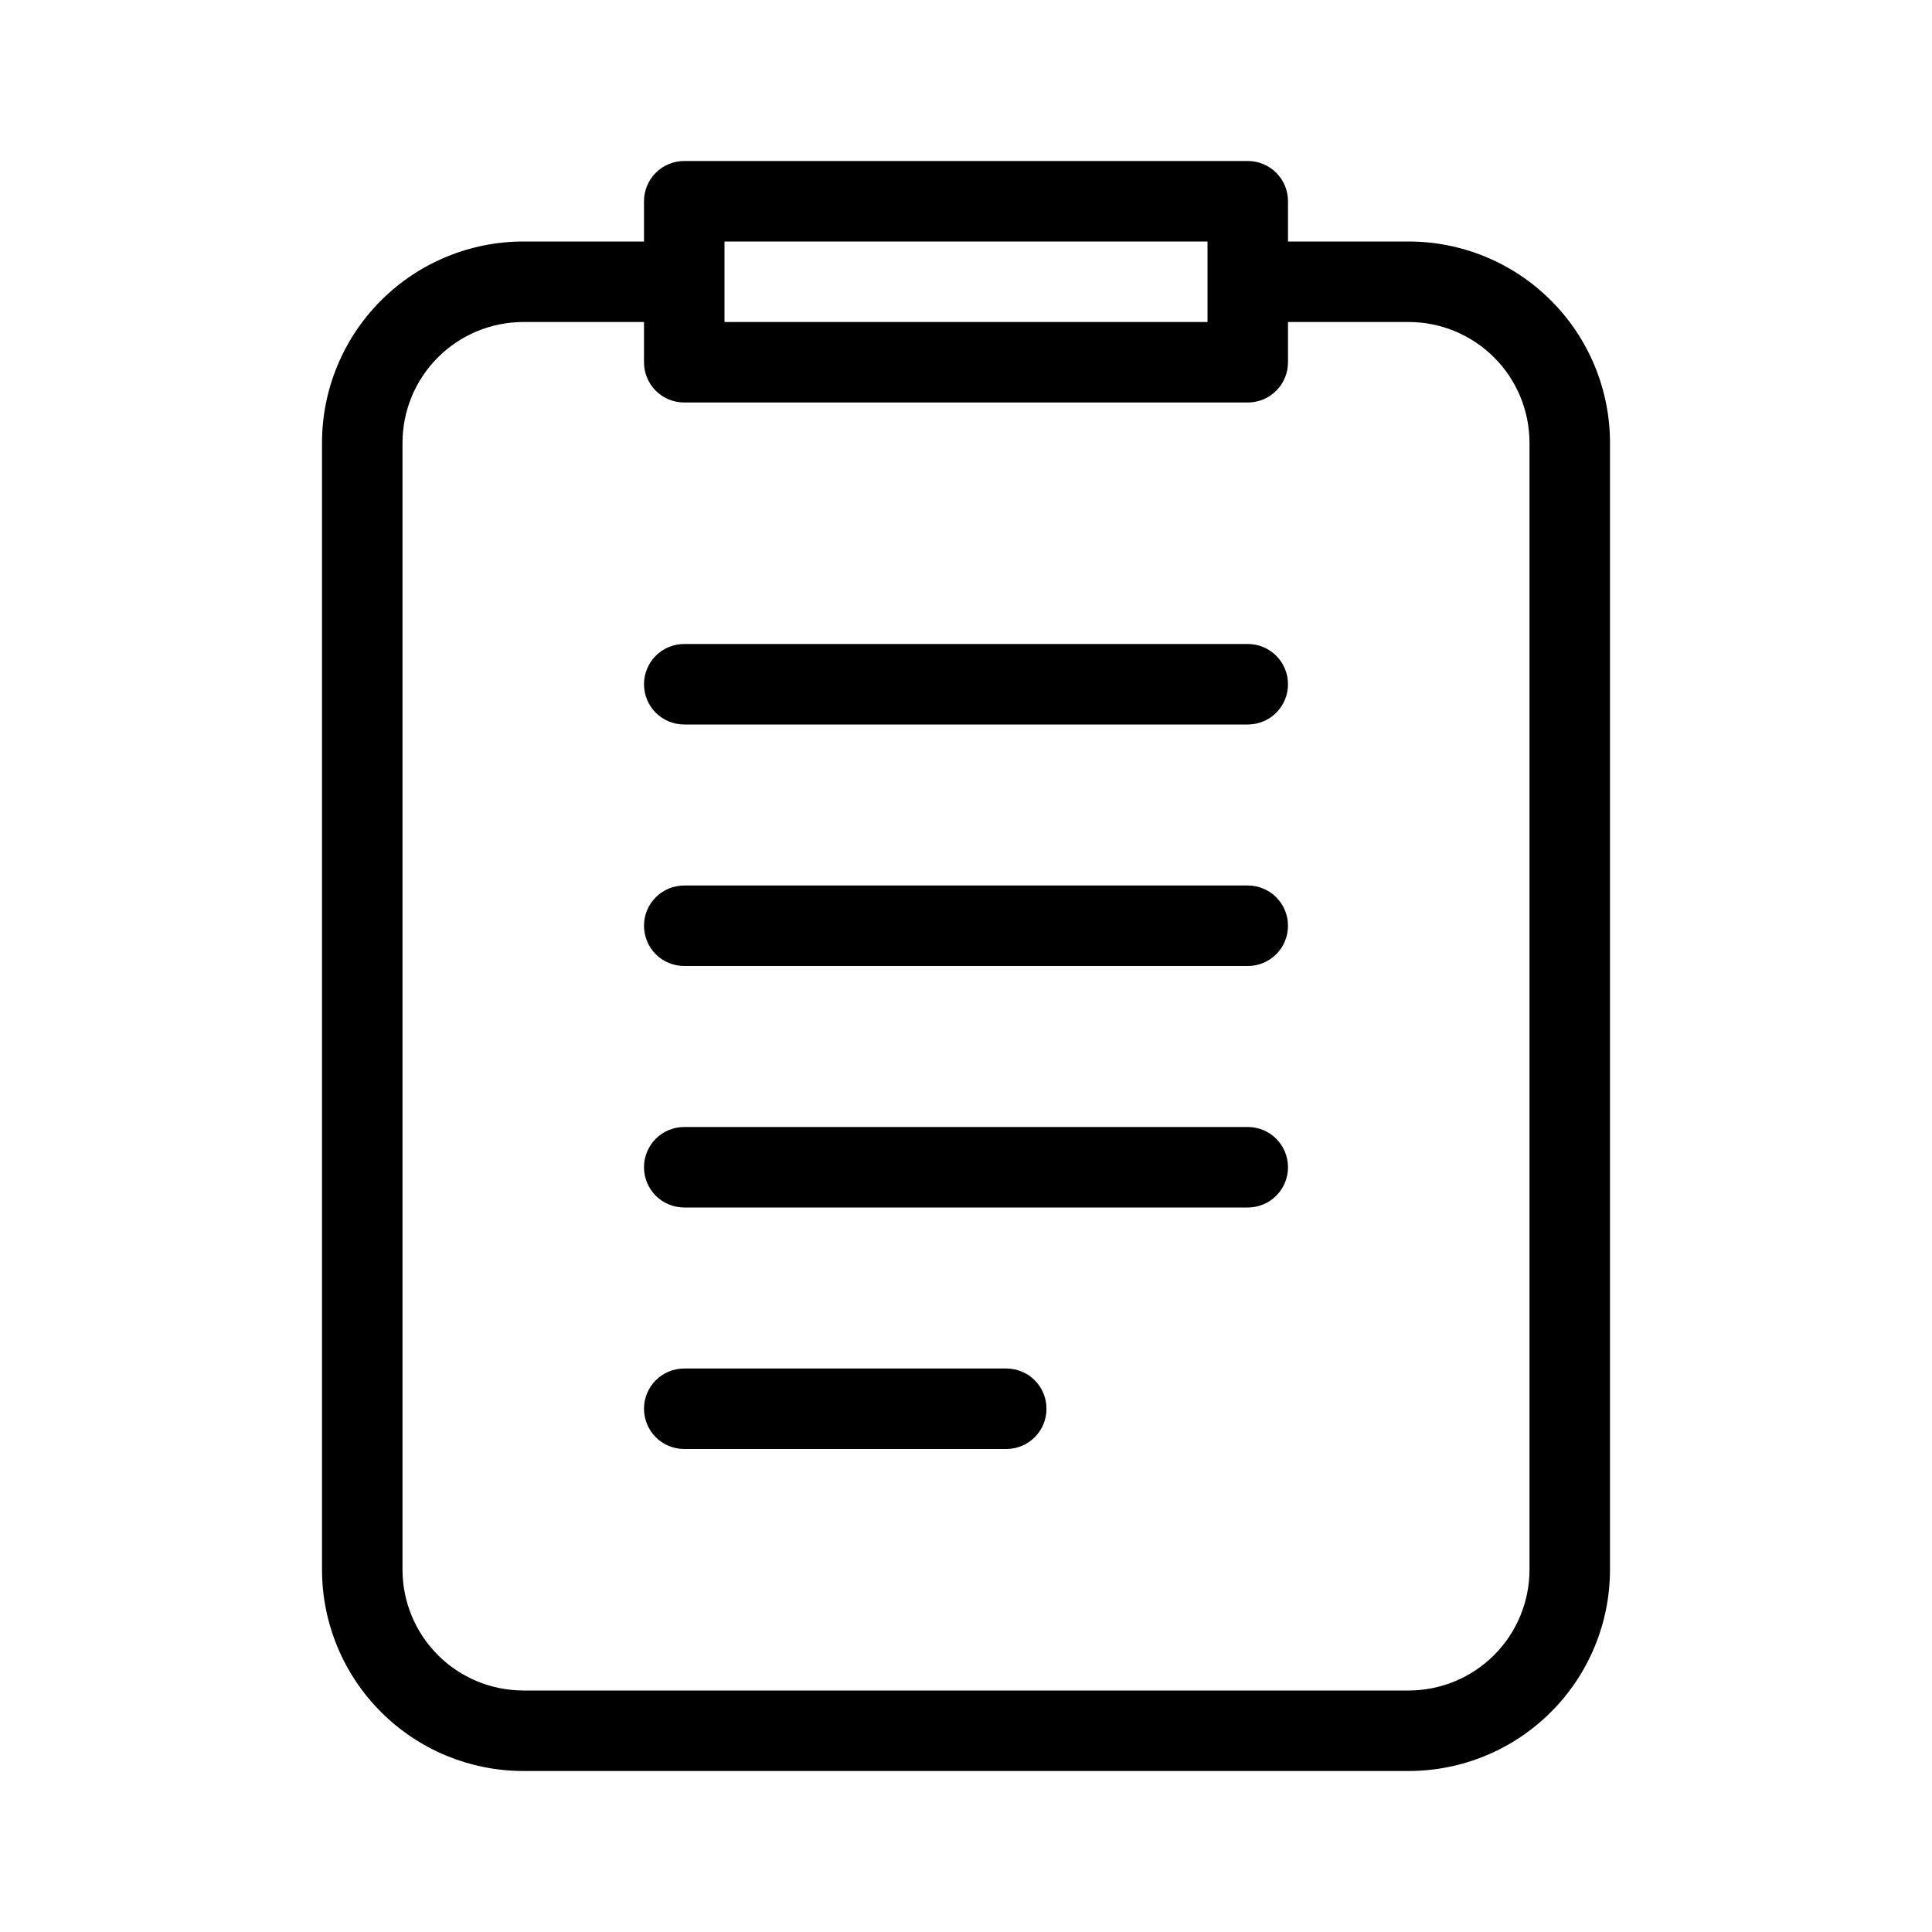 <svg width="33" height="33" viewBox="0 0 33 33" fill="currentColor"  xmlns="http://www.w3.org/2000/svg">
<path d="M24.062 4.125H22V3.438C22 3.255 21.928 3.08 21.799 2.951C21.67 2.822 21.495 2.75 21.312 2.75H11.688C11.505 2.75 11.33 2.822 11.201 2.951C11.072 3.08 11 3.255 11 3.438V4.125H8.938C8.026 4.126 7.152 4.488 6.508 5.133C5.863 5.777 5.501 6.651 5.5 7.562V26.812C5.501 27.724 5.863 28.598 6.508 29.242C7.152 29.887 8.026 30.249 8.938 30.25H24.062C24.974 30.249 25.848 29.887 26.492 29.242C27.137 28.598 27.499 27.724 27.5 26.812V7.562C27.499 6.651 27.137 5.777 26.492 5.133C25.848 4.488 24.974 4.126 24.062 4.125ZM12.375 4.125H20.625V5.5H12.375V4.125ZM26.125 26.812C26.124 27.359 25.907 27.884 25.52 28.27C25.134 28.657 24.609 28.874 24.062 28.875H8.938C8.391 28.874 7.866 28.657 7.48 28.27C7.093 27.884 6.876 27.359 6.875 26.812V7.562C6.876 7.016 7.093 6.491 7.48 6.105C7.866 5.718 8.391 5.501 8.938 5.5H11V6.188C11 6.37 11.072 6.545 11.201 6.674C11.33 6.803 11.505 6.875 11.688 6.875H21.312C21.495 6.875 21.67 6.803 21.799 6.674C21.928 6.545 22 6.37 22 6.188V5.5H24.062C24.609 5.501 25.134 5.718 25.52 6.105C25.907 6.491 26.124 7.016 26.125 7.562V26.812Z"/>
<path d="M21.312 11H11.688C11.505 11 11.33 11.072 11.201 11.201C11.072 11.33 11 11.505 11 11.688C11 11.87 11.072 12.045 11.201 12.174C11.33 12.303 11.505 12.375 11.688 12.375H21.312C21.495 12.375 21.67 12.303 21.799 12.174C21.928 12.045 22 11.87 22 11.688C22 11.505 21.928 11.33 21.799 11.201C21.67 11.072 21.495 11 21.312 11Z" />
<path d="M21.312 15.125H11.688C11.505 15.125 11.33 15.197 11.201 15.326C11.072 15.455 11 15.63 11 15.812C11 15.995 11.072 16.17 11.201 16.299C11.33 16.428 11.505 16.5 11.688 16.5H21.312C21.495 16.5 21.67 16.428 21.799 16.299C21.928 16.17 22 15.995 22 15.812C22 15.63 21.928 15.455 21.799 15.326C21.67 15.197 21.495 15.125 21.312 15.125Z" />
<path d="M21.312 19.25H11.688C11.505 19.25 11.33 19.322 11.201 19.451C11.072 19.58 11 19.755 11 19.938C11 20.12 11.072 20.295 11.201 20.424C11.33 20.553 11.505 20.625 11.688 20.625H21.312C21.495 20.625 21.67 20.553 21.799 20.424C21.928 20.295 22 20.12 22 19.938C22 19.755 21.928 19.58 21.799 19.451C21.67 19.322 21.495 19.25 21.312 19.25Z"/>
<path d="M17.188 23.375H11.688C11.505 23.375 11.33 23.447 11.201 23.576C11.072 23.705 11 23.88 11 24.062C11 24.245 11.072 24.42 11.201 24.549C11.33 24.678 11.505 24.75 11.688 24.75H17.188C17.37 24.75 17.545 24.678 17.674 24.549C17.803 24.42 17.875 24.245 17.875 24.062C17.875 23.88 17.803 23.705 17.674 23.576C17.545 23.447 17.37 23.375 17.188 23.375Z"/>
</svg>
